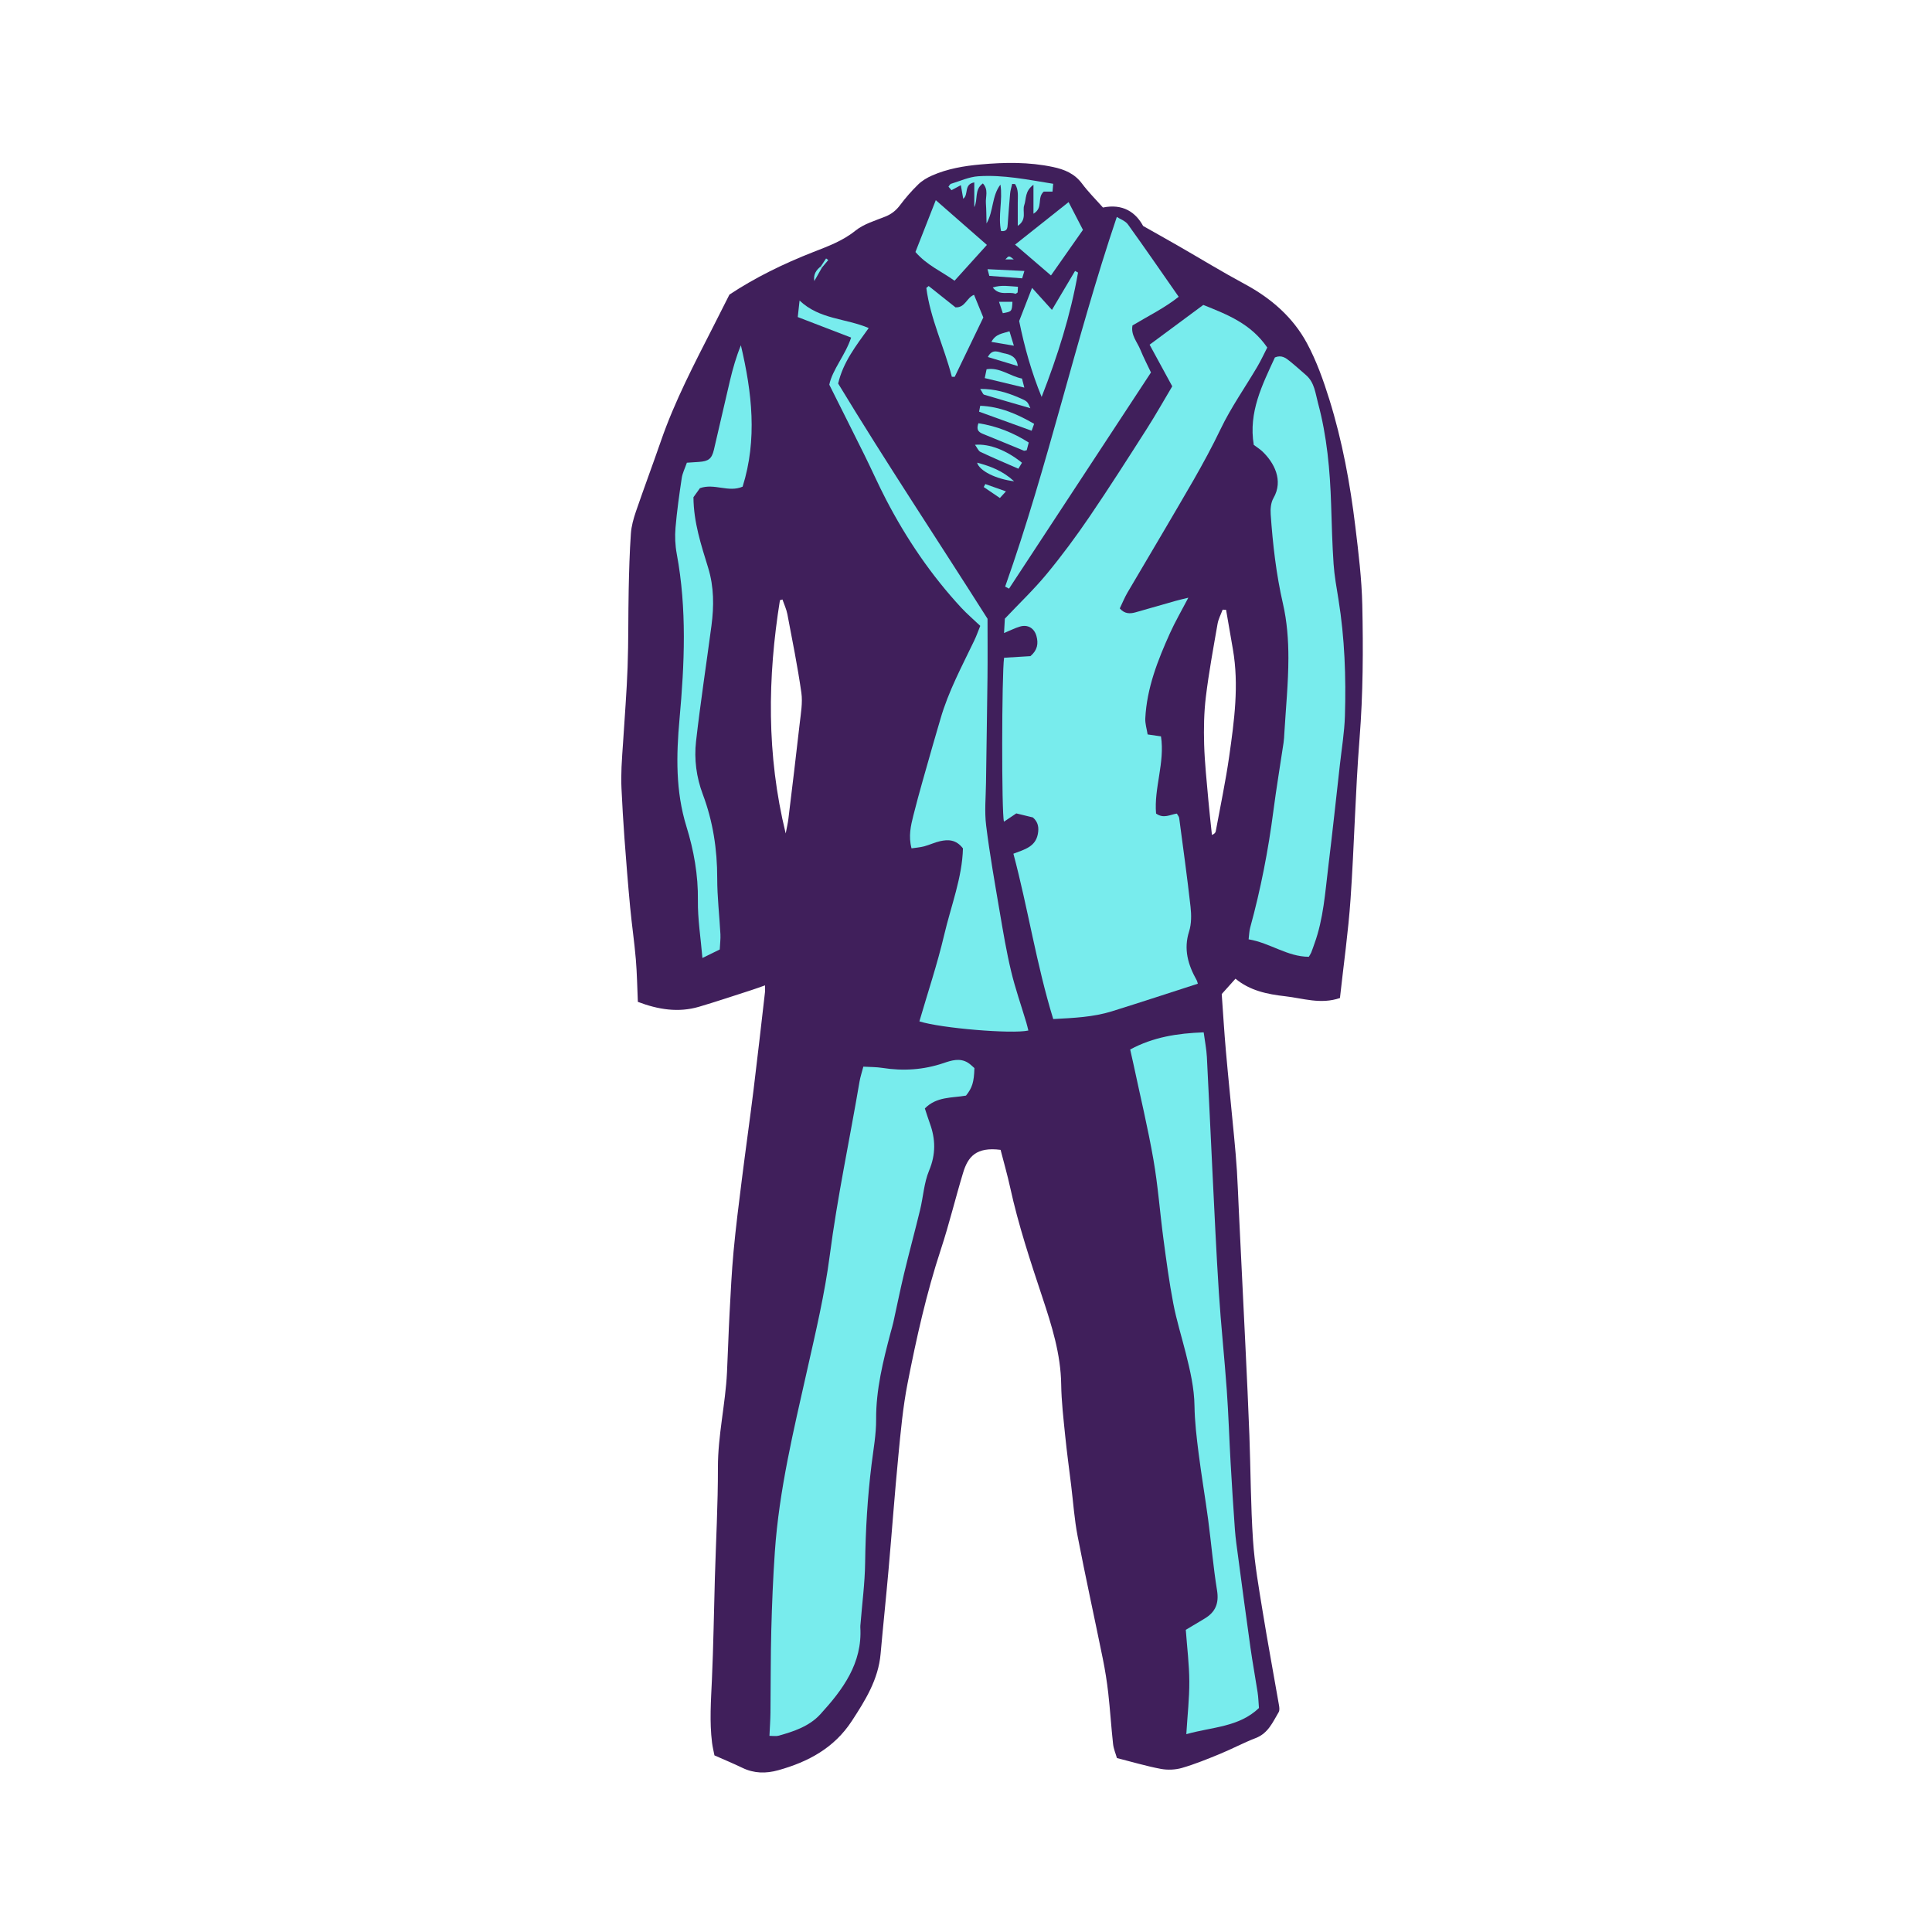 <svg version="1.1" id="svg" xmlns="http://www.w3.org/2000/svg" xmlns:xlink="http://www.w3.org/1999/xlink" x="0px" y="0px"
	 width="200px" height="200px" viewBox="0 0 200 200" enable-background="new 0 0 200 200" xml:space="preserve">
<path class="stroke" fill="#401f5b"  fill-rule="evenodd" clip-rule="evenodd" d="M75.511,30.496c2.648-1.754,5.594-3.197,8.671-4.402
	c1.518-0.594,3.045-1.146,4.37-2.215c0.868-0.7,2.043-1.035,3.11-1.465c0.64-0.258,1.107-0.637,1.52-1.188
	c0.566-0.756,1.195-1.475,1.872-2.134c0.399-0.389,0.915-0.695,1.428-0.921c1.597-0.702,3.294-0.993,5.026-1.147
	c2.511-0.227,5.002-0.264,7.49,0.262c1.211,0.255,2.241,0.686,3.015,1.722c0.659,0.885,1.453,1.67,2.166,2.475
	c2.066-0.422,3.384,0.491,4.158,1.91c1.364,0.772,2.509,1.41,3.644,2.063c2.285,1.314,4.535,2.691,6.855,3.939
	c2.721,1.464,4.994,3.422,6.454,6.124c0.989,1.832,1.703,3.84,2.325,5.836c1.338,4.291,2.151,8.708,2.69,13.166
	c0.326,2.694,0.66,5.402,0.719,8.11c0.101,4.605,0.081,9.209-0.283,13.816c-0.437,5.535-0.55,11.094-0.933,16.634
	c-0.236,3.399-0.719,6.782-1.097,10.233c-2,0.687-3.832,0.024-5.675-0.183c-1.86-0.208-3.66-0.586-5.137-1.817
	c-0.479,0.534-0.9,1.004-1.426,1.589c0.136,1.884,0.254,3.892,0.431,5.896c0.261,2.951,0.567,5.898,0.847,8.848
	c0.112,1.188,0.221,2.378,0.296,3.57c0.085,1.353,0.129,2.708,0.195,4.062c0.229,4.729,0.465,9.458,0.69,14.188
	c0.145,3.043,0.293,6.086,0.405,9.131c0.133,3.619,0.133,7.246,0.375,10.856c0.165,2.456,0.599,4.898,0.993,7.333
	c0.526,3.249,1.134,6.485,1.694,9.729c0.041,0.235,0.08,0.538-0.028,0.722c-0.617,1.037-1.087,2.186-2.368,2.68
	c-1.264,0.487-2.465,1.133-3.719,1.649c-1.289,0.53-2.587,1.058-3.922,1.447c-0.688,0.2-1.49,0.232-2.196,0.1
	c-1.489-0.28-2.95-0.718-4.542-1.121c-0.128-0.453-0.344-0.948-0.4-1.461c-0.193-1.758-0.302-3.524-0.5-5.281
	c-0.134-1.184-0.323-2.366-0.56-3.534c-0.86-4.235-1.792-8.456-2.61-12.698c-0.335-1.732-0.454-3.507-0.669-5.263
	c-0.209-1.715-0.446-3.428-0.619-5.148c-0.177-1.76-0.387-3.525-0.412-5.29c-0.044-3.147-0.973-6.082-1.946-9.016
	c-1.244-3.748-2.488-7.494-3.333-11.36c-0.288-1.32-0.664-2.622-0.994-3.909c-2.534-0.327-3.379,0.718-3.878,2.362
	c-0.799,2.634-1.442,5.318-2.302,7.932c-1.498,4.547-2.537,9.206-3.452,13.889c-0.48,2.458-0.708,4.972-0.95,7.47
	c-0.382,3.932-0.668,7.874-1.017,11.81c-0.257,2.906-0.564,5.808-0.823,8.715c-0.234,2.647-1.573,4.793-2.979,6.946
	c-1.829,2.8-4.511,4.231-7.607,5.095c-1.275,0.356-2.508,0.342-3.725-0.247c-0.924-0.446-1.874-0.838-2.889-1.288
	c-0.086-0.447-0.194-0.875-0.248-1.311c-0.271-2.174-0.112-4.346-0.014-6.524c0.158-3.497,0.205-6.997,0.306-10.495
	c0.111-3.828,0.323-7.656,0.316-11.482c-0.005-3.316,0.777-6.536,0.938-9.822c0.101-2.057,0.159-4.117,0.269-6.172
	c0.114-2.133,0.217-4.269,0.415-6.396c0.229-2.458,0.54-4.91,0.848-7.36c0.39-3.105,0.831-6.204,1.215-9.308
	c0.418-3.388,0.798-6.78,1.19-10.17c0.018-0.155,0.002-0.313,0.002-0.672c-0.543,0.19-0.982,0.354-1.427,0.496
	c-1.799,0.579-3.59,1.182-5.401,1.717c-2.146,0.633-4.236,0.291-6.338-0.505c-0.065-1.46-0.084-2.937-0.208-4.403
	c-0.152-1.803-0.42-3.596-0.589-5.399c-0.224-2.373-0.412-4.75-0.589-7.128c-0.128-1.722-0.224-3.447-0.308-5.172
	c-0.036-0.735-0.023-1.476,0.005-2.212c0.033-0.863,0.109-1.726,0.163-2.589c0.16-2.585,0.373-5.169,0.465-7.758
	c0.096-2.67,0.058-5.345,0.113-8.018c0.04-1.934,0.094-3.87,0.227-5.799c0.053-0.769,0.27-1.544,0.521-2.279
	c0.839-2.445,1.747-4.869,2.592-7.312c1.431-4.137,3.46-7.996,5.437-11.881C74.375,32.747,74.887,31.729,75.511,30.496z
	 M126.922,63.125c-0.119-0.005-0.237-0.008-0.356-0.012c-0.18,0.491-0.438,0.968-0.526,1.475c-0.437,2.511-0.901,5.02-1.209,7.546
	c-0.197,1.626-0.228,3.285-0.179,4.924c0.057,1.928,0.27,3.851,0.437,5.775c0.104,1.202,0.246,2.401,0.37,3.602
	c0.286-0.122,0.37-0.249,0.396-0.386c0.476-2.588,1.024-5.166,1.394-7.768c0.521-3.666,1.025-7.346,0.382-11.059
	C127.392,65.857,127.157,64.491,126.922,63.125z M81.335,86.281c0.117-0.621,0.222-1.045,0.274-1.477
	c0.4-3.302,0.806-6.604,1.176-9.91c0.119-1.058,0.318-2.152,0.172-3.186c-0.388-2.722-0.934-5.421-1.447-8.123
	c-0.099-0.522-0.337-1.019-0.511-1.527c-0.087,0.024-0.174,0.049-0.26,0.074C79.457,70.128,79.338,78.107,81.335,86.281z"/>
<path fill-rule="evenodd" clip-rule="evenodd" fill="#78eced" class="fill" d="M123.999,101.833c-3.023,0.974-5.95,1.939-8.892,2.856
	c-1.939,0.605-3.953,0.688-6.076,0.803c-1.739-5.648-2.607-11.424-4.124-17.117c1.159-0.436,2.29-0.723,2.532-2.046
	c0.12-0.655,0.042-1.225-0.516-1.709c-0.52-0.126-1.073-0.26-1.716-0.417c-0.401,0.269-0.835,0.56-1.277,0.857
	c-0.257-0.811-0.234-15.236,0.012-16.971c0.938-0.057,1.873-0.114,2.726-0.165c0.735-0.619,0.838-1.314,0.625-2.082
	c-0.227-0.818-0.895-1.218-1.703-0.982c-0.503,0.146-0.978,0.393-1.652,0.672c0.034-0.591,0.06-1.057,0.084-1.49
	c1.481-1.566,3.008-3.018,4.34-4.632c1.568-1.897,3.037-3.887,4.423-5.922c2.037-2.991,3.981-6.045,5.93-9.095
	c0.927-1.452,1.772-2.957,2.635-4.404c-0.794-1.46-1.533-2.817-2.343-4.307c1.892-1.401,3.695-2.736,5.556-4.116
	c2.476,0.989,4.925,1.934,6.624,4.409c-0.319,0.619-0.638,1.314-1.023,1.971c-1.27,2.159-2.73,4.222-3.807,6.471
	c-1.725,3.606-3.811,6.995-5.814,10.437c-1.262,2.17-2.562,4.318-3.826,6.487c-0.306,0.524-0.534,1.094-0.798,1.642
	c0.506,0.579,1.061,0.565,1.636,0.403c1.386-0.389,2.768-0.793,4.152-1.186c0.331-0.094,0.668-0.168,1.309-0.326
	c-0.737,1.411-1.377,2.508-1.896,3.659c-1.271,2.818-2.402,5.69-2.559,8.83c-0.028,0.547,0.155,1.105,0.242,1.665
	c0.55,0.08,0.945,0.136,1.382,0.2c0.419,2.721-0.74,5.358-0.509,7.99c0.799,0.563,1.464,0.1,2.151,0.003
	c0.099,0.18,0.223,0.312,0.242,0.458c0.406,3.061,0.832,6.118,1.175,9.186c0.094,0.84,0.102,1.765-0.149,2.556
	c-0.589,1.854-0.106,3.463,0.784,5.049C123.944,101.587,123.965,101.729,123.999,101.833z"/>
<path fill-rule="evenodd" clip-rule="evenodd" fill="#78eced" class="fill" d="M79.653,179.693c0.04-0.881,0.097-1.651,0.105-2.422
	c0.033-2.839,0.012-5.68,0.086-8.518c0.071-2.711,0.182-5.424,0.369-8.131c0.441-6.388,1.948-12.588,3.347-18.811
	c0.883-3.931,1.819-7.87,2.337-11.856c0.786-6.045,2.064-11.994,3.081-17.992c0.082-0.478,0.239-0.943,0.395-1.543
	c0.696,0.042,1.347,0.029,1.979,0.129c2.154,0.341,4.26,0.2,6.329-0.5c0.824-0.279,1.666-0.552,2.5-0.05
	c0.271,0.163,0.496,0.405,0.69,0.568c-0.041,1.455-0.227,2.045-0.871,2.849c-1.44,0.253-3.039,0.083-4.259,1.328
	c0.176,0.527,0.329,1.032,0.51,1.526c0.604,1.646,0.636,3.216-0.07,4.904c-0.53,1.266-0.604,2.718-0.934,4.075
	c-0.531,2.198-1.127,4.38-1.655,6.579c-0.403,1.677-0.739,3.371-1.113,5.056c-0.08,0.36-0.189,0.713-0.284,1.071
	c-0.777,2.943-1.516,5.88-1.498,8.972c0.009,1.552-0.28,3.11-0.472,4.661c-0.42,3.393-0.621,6.793-0.667,10.214
	c-0.028,2.092-0.309,4.18-0.474,6.271c-0.009,0.123-0.031,0.247-0.024,0.369c0.23,3.745-1.823,6.48-4.143,9.022
	c-1.121,1.229-2.743,1.785-4.346,2.221C80.316,179.753,80.025,179.693,79.653,179.693z"/>
<path fill-rule="evenodd" clip-rule="evenodd" fill="#78eced" class="fill" d="M129.789,46.054c-0.564-3.396,0.892-6.228,2.188-9.052
	c0.677-0.288,1.118,0.045,1.534,0.38c0.576,0.464,1.127,0.962,1.687,1.448c0.883,0.762,0.971,1.887,1.243,2.897
	c0.927,3.434,1.243,6.956,1.356,10.501c0.066,2.054,0.116,4.111,0.256,6.162c0.084,1.227,0.309,2.447,0.505,3.665
	c0.645,3.997,0.791,8.025,0.668,12.059c-0.052,1.681-0.332,3.355-0.519,5.032c-0.393,3.515-0.771,7.032-1.199,10.542
	c-0.329,2.69-0.499,5.413-1.436,7.995c-0.112,0.31-0.213,0.623-0.337,0.928c-0.061,0.149-0.159,0.282-0.247,0.435
	c-2.226-0.003-4.001-1.433-6.232-1.807c0.056-0.441,0.059-0.841,0.162-1.214c1.089-3.967,1.872-7.993,2.402-12.074
	c0.307-2.365,0.705-4.718,1.055-7.078c0.048-0.323,0.061-0.654,0.08-0.981c0.153-2.586,0.414-5.173,0.419-7.76
	c0.003-1.879-0.142-3.804-0.562-5.629c-0.704-3.063-1.055-6.156-1.272-9.273c-0.038-0.55,0.02-1.204,0.286-1.664
	c1.065-1.835,0.066-3.698-1.179-4.864C130.408,46.48,130.125,46.306,129.789,46.054z"/>
<path fill-rule="evenodd" clip-rule="evenodd" fill="#78eced" class="fill" d="M130.327,176.813c-2.087,1.993-4.818,1.943-7.52,2.708
	c0.121-1.977,0.32-3.722,0.31-5.466c-0.01-1.748-0.229-3.496-0.364-5.335c0.625-0.375,1.289-0.773,1.953-1.169
	c1.119-0.667,1.497-1.578,1.282-2.911c-0.394-2.437-0.598-4.902-0.923-7.351c-0.304-2.281-0.694-4.551-0.983-6.834
	c-0.206-1.629-0.403-3.27-0.428-4.909c-0.027-1.88-0.449-3.668-0.9-5.464c-0.432-1.715-0.963-3.412-1.295-5.145
	c-0.425-2.22-0.724-4.466-1.023-6.708c-0.364-2.729-0.56-5.486-1.034-8.195c-0.579-3.318-1.37-6.6-2.071-9.897
	c-0.102-0.476-0.212-0.95-0.334-1.493c2.394-1.293,4.901-1.678,7.608-1.777c0.125,0.937,0.289,1.739,0.331,2.547
	c0.209,3.945,0.377,7.894,0.575,11.839c0.209,4.191,0.396,8.383,0.667,12.571c0.218,3.365,0.579,6.721,0.819,10.085
	c0.179,2.505,0.254,5.018,0.397,7.525c0.131,2.3,0.275,4.6,0.443,6.898c0.069,0.941,0.208,1.878,0.333,2.815
	c0.419,3.137,0.833,6.274,1.276,9.408c0.218,1.549,0.506,3.087,0.742,4.634C130.268,175.713,130.28,176.247,130.327,176.813z"/>
<path fill-rule="evenodd" clip-rule="evenodd" fill="#78eced" class="fill" d="M106.456,106.679c-1.663,0.377-9.056-0.232-11.281-0.948
	c0.865-2.973,1.855-5.923,2.564-8.938c0.709-3.017,1.872-5.955,1.945-8.969c-0.723-0.934-1.541-0.928-2.369-0.744
	c-0.559,0.125-1.087,0.384-1.642,0.532c-0.418,0.111-0.857,0.14-1.312,0.209c-0.335-1.256-0.074-2.356,0.192-3.413
	c0.6-2.395,1.306-4.763,1.974-7.14c0.268-0.951,0.557-1.896,0.829-2.845c0.822-2.864,2.237-5.473,3.512-8.143
	c0.223-0.467,0.393-0.958,0.608-1.49c-0.712-0.675-1.37-1.235-1.953-1.863c-3.128-3.375-5.689-7.15-7.807-11.227
	c-0.777-1.496-1.459-3.041-2.207-4.553c-1.166-2.356-2.351-4.704-3.662-7.323c0.318-1.557,1.665-3.055,2.261-4.876
	c-1.936-0.745-3.685-1.418-5.525-2.126c0.062-0.558,0.112-1.019,0.188-1.71c2.076,1.97,4.763,1.826,7.157,2.847
	c-1.299,1.819-2.639,3.5-3.163,5.743c4.966,8.195,10.3,16.205,15.463,24.352c0,1.98,0.019,4.037-0.004,6.093
	c-0.039,3.625-0.107,7.249-0.153,10.874c-0.019,1.48-0.167,2.979,0.014,4.437c0.375,3.018,0.91,6.018,1.42,9.018
	c0.345,2.028,0.686,4.062,1.164,6.062c0.43,1.799,1.047,3.551,1.577,5.326C106.327,106.13,106.386,106.406,106.456,106.679z"/>
<path fill-rule="evenodd" clip-rule="evenodd" fill="#78eced" class="fill" d="M104.053,60.724c4.449-12.535,7.264-25.554,11.559-38.267
	c0.375,0.243,0.891,0.413,1.147,0.77c1.752,2.431,3.448,4.901,5.259,7.496c-1.477,1.172-3.165,1.994-4.783,2.967
	c-0.192,0.999,0.491,1.709,0.819,2.521c0.322,0.792,0.72,1.552,1.094,2.347c-4.928,7.506-9.812,14.942-14.694,22.38
	C104.32,60.867,104.187,60.795,104.053,60.724z"/>
<path fill-rule="evenodd" clip-rule="evenodd" fill="#78eced" class="fill" d="M74.508,98.291c-0.62,0.304-1.116,0.547-1.794,0.879
	c-0.18-2.119-0.493-4.036-0.468-5.95c0.035-2.636-0.42-5.18-1.184-7.651c-1.136-3.673-1.057-7.38-0.719-11.126
	c0.518-5.712,0.775-11.417-0.286-17.108c-0.164-0.881-0.204-1.813-0.128-2.708c0.146-1.719,0.389-3.433,0.645-5.141
	c0.077-0.514,0.33-1.003,0.531-1.587c0.442-0.029,0.84-0.054,1.238-0.081c0.994-0.067,1.335-0.312,1.56-1.257
	c0.571-2.4,1.102-4.81,1.674-7.209c0.29-1.217,0.636-2.422,1.119-3.609c1.15,4.88,1.715,9.74,0.18,14.636
	c-1.47,0.635-2.916-0.379-4.42,0.157c-0.205,0.286-0.465,0.649-0.67,0.936c0.018,2.61,0.802,4.958,1.525,7.314
	c0.604,1.97,0.606,3.964,0.34,5.973c-0.53,3.996-1.141,7.982-1.597,11.987c-0.211,1.848,0.038,3.72,0.697,5.474
	c1.058,2.816,1.499,5.707,1.496,8.708c-0.002,1.931,0.229,3.86,0.332,5.792C74.603,97.201,74.537,97.689,74.508,98.291z"/>
<path fill-rule="evenodd" clip-rule="evenodd" fill="#78eced" class="fill" d="M111.598,28.214c-0.771,4.411-2.124,8.659-3.769,12.878
	c-1.043-2.538-1.774-5.146-2.325-7.86c0.415-1.066,0.843-2.168,1.334-3.433c0.71,0.786,1.313,1.455,2.058,2.28
	c0.878-1.479,1.635-2.754,2.393-4.03C111.391,28.104,111.494,28.159,111.598,28.214z"/>
<path fill-rule="evenodd" clip-rule="evenodd" fill="#78eced" class="fill" d="M98.813,29.061c-1.332-0.96-2.857-1.597-4.047-2.974
	c0.688-1.752,1.368-3.487,2.106-5.366c1.867,1.634,3.574,3.128,5.292,4.633C101.105,26.527,99.995,27.754,98.813,29.061z"/>
<path fill-rule="evenodd" clip-rule="evenodd" fill="#78eced" class="fill" d="M96.136,29.609c0.949,0.755,1.898,1.51,2.777,2.208
	c1.015,0.045,1.13-0.991,1.919-1.298c0.311,0.758,0.616,1.502,0.962,2.346c-0.979,2.033-1.97,4.088-2.962,6.144
	c-0.1-0.002-0.198-0.004-0.298-0.005c-0.79-3.094-2.228-5.995-2.64-9.201C95.976,29.738,96.056,29.673,96.136,29.609z"/>
<path fill-rule="evenodd" clip-rule="evenodd" fill="#78eced" class="fill" d="M108.797,28.515c-1.295-1.113-2.472-2.123-3.718-3.192
	c1.869-1.485,3.655-2.904,5.542-4.402c0.488,0.943,0.988,1.909,1.487,2.873C110.999,25.375,109.904,26.936,108.797,28.515z"/>
<path fill-rule="evenodd" clip-rule="evenodd" fill="#78eced" class="fill" d="M108.051,19.833c-0.739,0.651-0.019,1.679-1.068,2.289
	c0-1.024,0-1.9,0-2.994c-0.915,0.667-0.728,1.465-0.954,2.11c-0.221,0.629,0.325,1.466-0.67,2.145c0-0.942,0.004-1.655-0.001-2.368
	c-0.004-0.673,0.108-1.371-0.283-1.963c-0.099-0.004-0.196-0.009-0.294-0.013c-0.073,0.329-0.182,0.653-0.213,0.985
	c-0.099,1.064-0.166,2.131-0.25,3.197c-0.03,0.372-0.037,0.775-0.688,0.696c-0.338-1.581,0.19-3.188-0.065-4.806
	c-0.908,1.188-0.697,2.728-1.438,4.022c-0.02-0.702-0.016-1.405-0.067-2.104c-0.048-0.66,0.298-1.387-0.313-2.04
	c-0.91,0.647-0.486,1.661-0.888,2.459c0-0.823,0-1.646,0-2.566c-1.122,0.205-0.553,1.258-1.146,1.693
	c-0.078-0.447-0.15-0.86-0.245-1.405c-0.367,0.196-0.649,0.348-0.971,0.52c-0.1-0.119-0.201-0.238-0.311-0.368
	c0.098-0.117,0.158-0.262,0.254-0.292c0.938-0.283,1.868-0.719,2.824-0.783c2.598-0.175,5.144,0.358,7.762,0.778
	c-0.025,0.294-0.044,0.517-0.069,0.808C108.596,19.833,108.296,19.833,108.051,19.833z"/>
<path fill-rule="evenodd" clip-rule="evenodd" fill="#78eced" class="fill" d="M101.287,43.813c1.923,0.301,3.599,0.977,5.208,1.996
	c-0.08,0.307-0.147,0.566-0.208,0.796c-0.146,0.028-0.236,0.077-0.296,0.052c-1.356-0.554-2.706-1.124-4.065-1.67
	C101.452,44.796,100.989,44.638,101.287,43.813z"/>
<path fill-rule="evenodd" clip-rule="evenodd" fill="#78eced" class="fill" d="M101.355,42.616c0.043-0.221,0.072-0.375,0.118-0.61
	c2.053,0.082,3.828,0.853,5.58,1.87c-0.079,0.218-0.156,0.435-0.258,0.714C104.978,43.93,103.223,43.293,101.355,42.616z"/>
<path fill-rule="evenodd" clip-rule="evenodd" fill="#78eced" class="fill" d="M105.793,47.903c-0.118,0.195-0.238,0.396-0.372,0.619
	c-1.342-0.588-2.646-1.138-3.924-1.741c-0.219-0.102-0.334-0.423-0.565-0.737C102.435,45.912,104.219,46.629,105.793,47.903z"/>
<path fill-rule="evenodd" clip-rule="evenodd" fill="#78eced" class="fill" d="M101.941,39.14c0.087-0.414,0.135-0.645,0.19-0.915
	c1.383-0.224,2.406,0.718,3.667,0.964c0.068,0.271,0.135,0.527,0.239,0.935C104.621,39.784,103.339,39.477,101.941,39.14z"/>
<path fill-rule="evenodd" clip-rule="evenodd" fill="#78eced" class="fill" d="M106.662,42.257c-1.613-0.468-3.207-0.923-4.793-1.402
	c-0.11-0.033-0.169-0.241-0.399-0.593c1.564-0.011,2.812,0.385,4.029,0.909C106.371,41.548,106.365,41.561,106.662,42.257z"/>
<path fill-rule="evenodd" clip-rule="evenodd" fill="#78eced" class="fill" d="M106.045,28.052c-0.115,0.376-0.171,0.563-0.231,0.761
	c-1.11-0.083-2.195-0.165-3.4-0.255c-0.024-0.09-0.079-0.294-0.185-0.692C103.56,27.931,104.755,27.989,106.045,28.052z"/>
<path fill-rule="evenodd" clip-rule="evenodd" fill="#78eced" class="fill" d="M104.983,49.824c-1.911-0.238-3.592-1.083-3.834-1.929
	C102.523,48.262,103.775,48.718,104.983,49.824z"/>
<path fill-rule="evenodd" clip-rule="evenodd" fill="#78eced" class="fill" d="M102.264,36.957c0.473-0.938,1.171-0.476,1.646-0.387
	c0.613,0.114,1.343,0.322,1.451,1.324C104.288,37.569,103.319,37.276,102.264,36.957z"/>
<path fill-rule="evenodd" clip-rule="evenodd" fill="#78eced" class="fill" d="M102.627,35.393c0.462-0.848,1.139-0.854,1.874-1.1
	c0.146,0.481,0.267,0.875,0.454,1.494C104.068,35.637,103.396,35.523,102.627,35.393z"/>
<path fill-rule="evenodd" clip-rule="evenodd" fill="#78eced" class="fill" d="M105.379,29.686c-0.019,0.312-0.027,0.464-0.035,0.59
	c-0.106,0.064-0.191,0.154-0.235,0.136c-0.705-0.274-1.624,0.271-2.342-0.652C103.686,29.468,104.463,29.633,105.379,29.686z"/>
<path fill-rule="evenodd" clip-rule="evenodd" fill="#78eced" class="fill" d="M103.417,31.241c0.619,0,1.003,0,1.39,0
	c-0.054,1.014-0.062,1.011-0.996,1.18C103.707,32.108,103.597,31.78,103.417,31.241z"/>
<path fill-rule="evenodd" clip-rule="evenodd" fill="#78eced" class="fill" d="M101.999,50.11c0.657,0.232,1.312,0.465,2.136,0.757
	c-0.283,0.309-0.424,0.462-0.628,0.686c-0.592-0.401-1.131-0.768-1.672-1.134C101.89,50.316,101.943,50.213,101.999,50.11z"/>
<path fill-rule="evenodd" clip-rule="evenodd" fill="#78eced" class="fill" d="M85.096,27.689c-0.268,0.468-0.534,0.938-0.8,1.406
	c-0.114-0.695,0.202-1.148,0.676-1.517C85.013,27.615,85.054,27.652,85.096,27.689z"/>
<path fill-rule="evenodd" clip-rule="evenodd" fill="#78eced" class="fill" d="M104.946,26.852c-0.329,0-0.575,0-0.87,0
	C104.446,26.451,104.446,26.451,104.946,26.852z"/>
<path fill-rule="evenodd" clip-rule="evenodd" fill="#78eced" class="fill" d="M84.972,27.579c0.181-0.276,0.363-0.551,0.545-0.826
	c0.075,0.056,0.15,0.112,0.225,0.168c-0.216,0.255-0.431,0.512-0.646,0.769C85.054,27.652,85.013,27.615,84.972,27.579z"/>
</svg>
